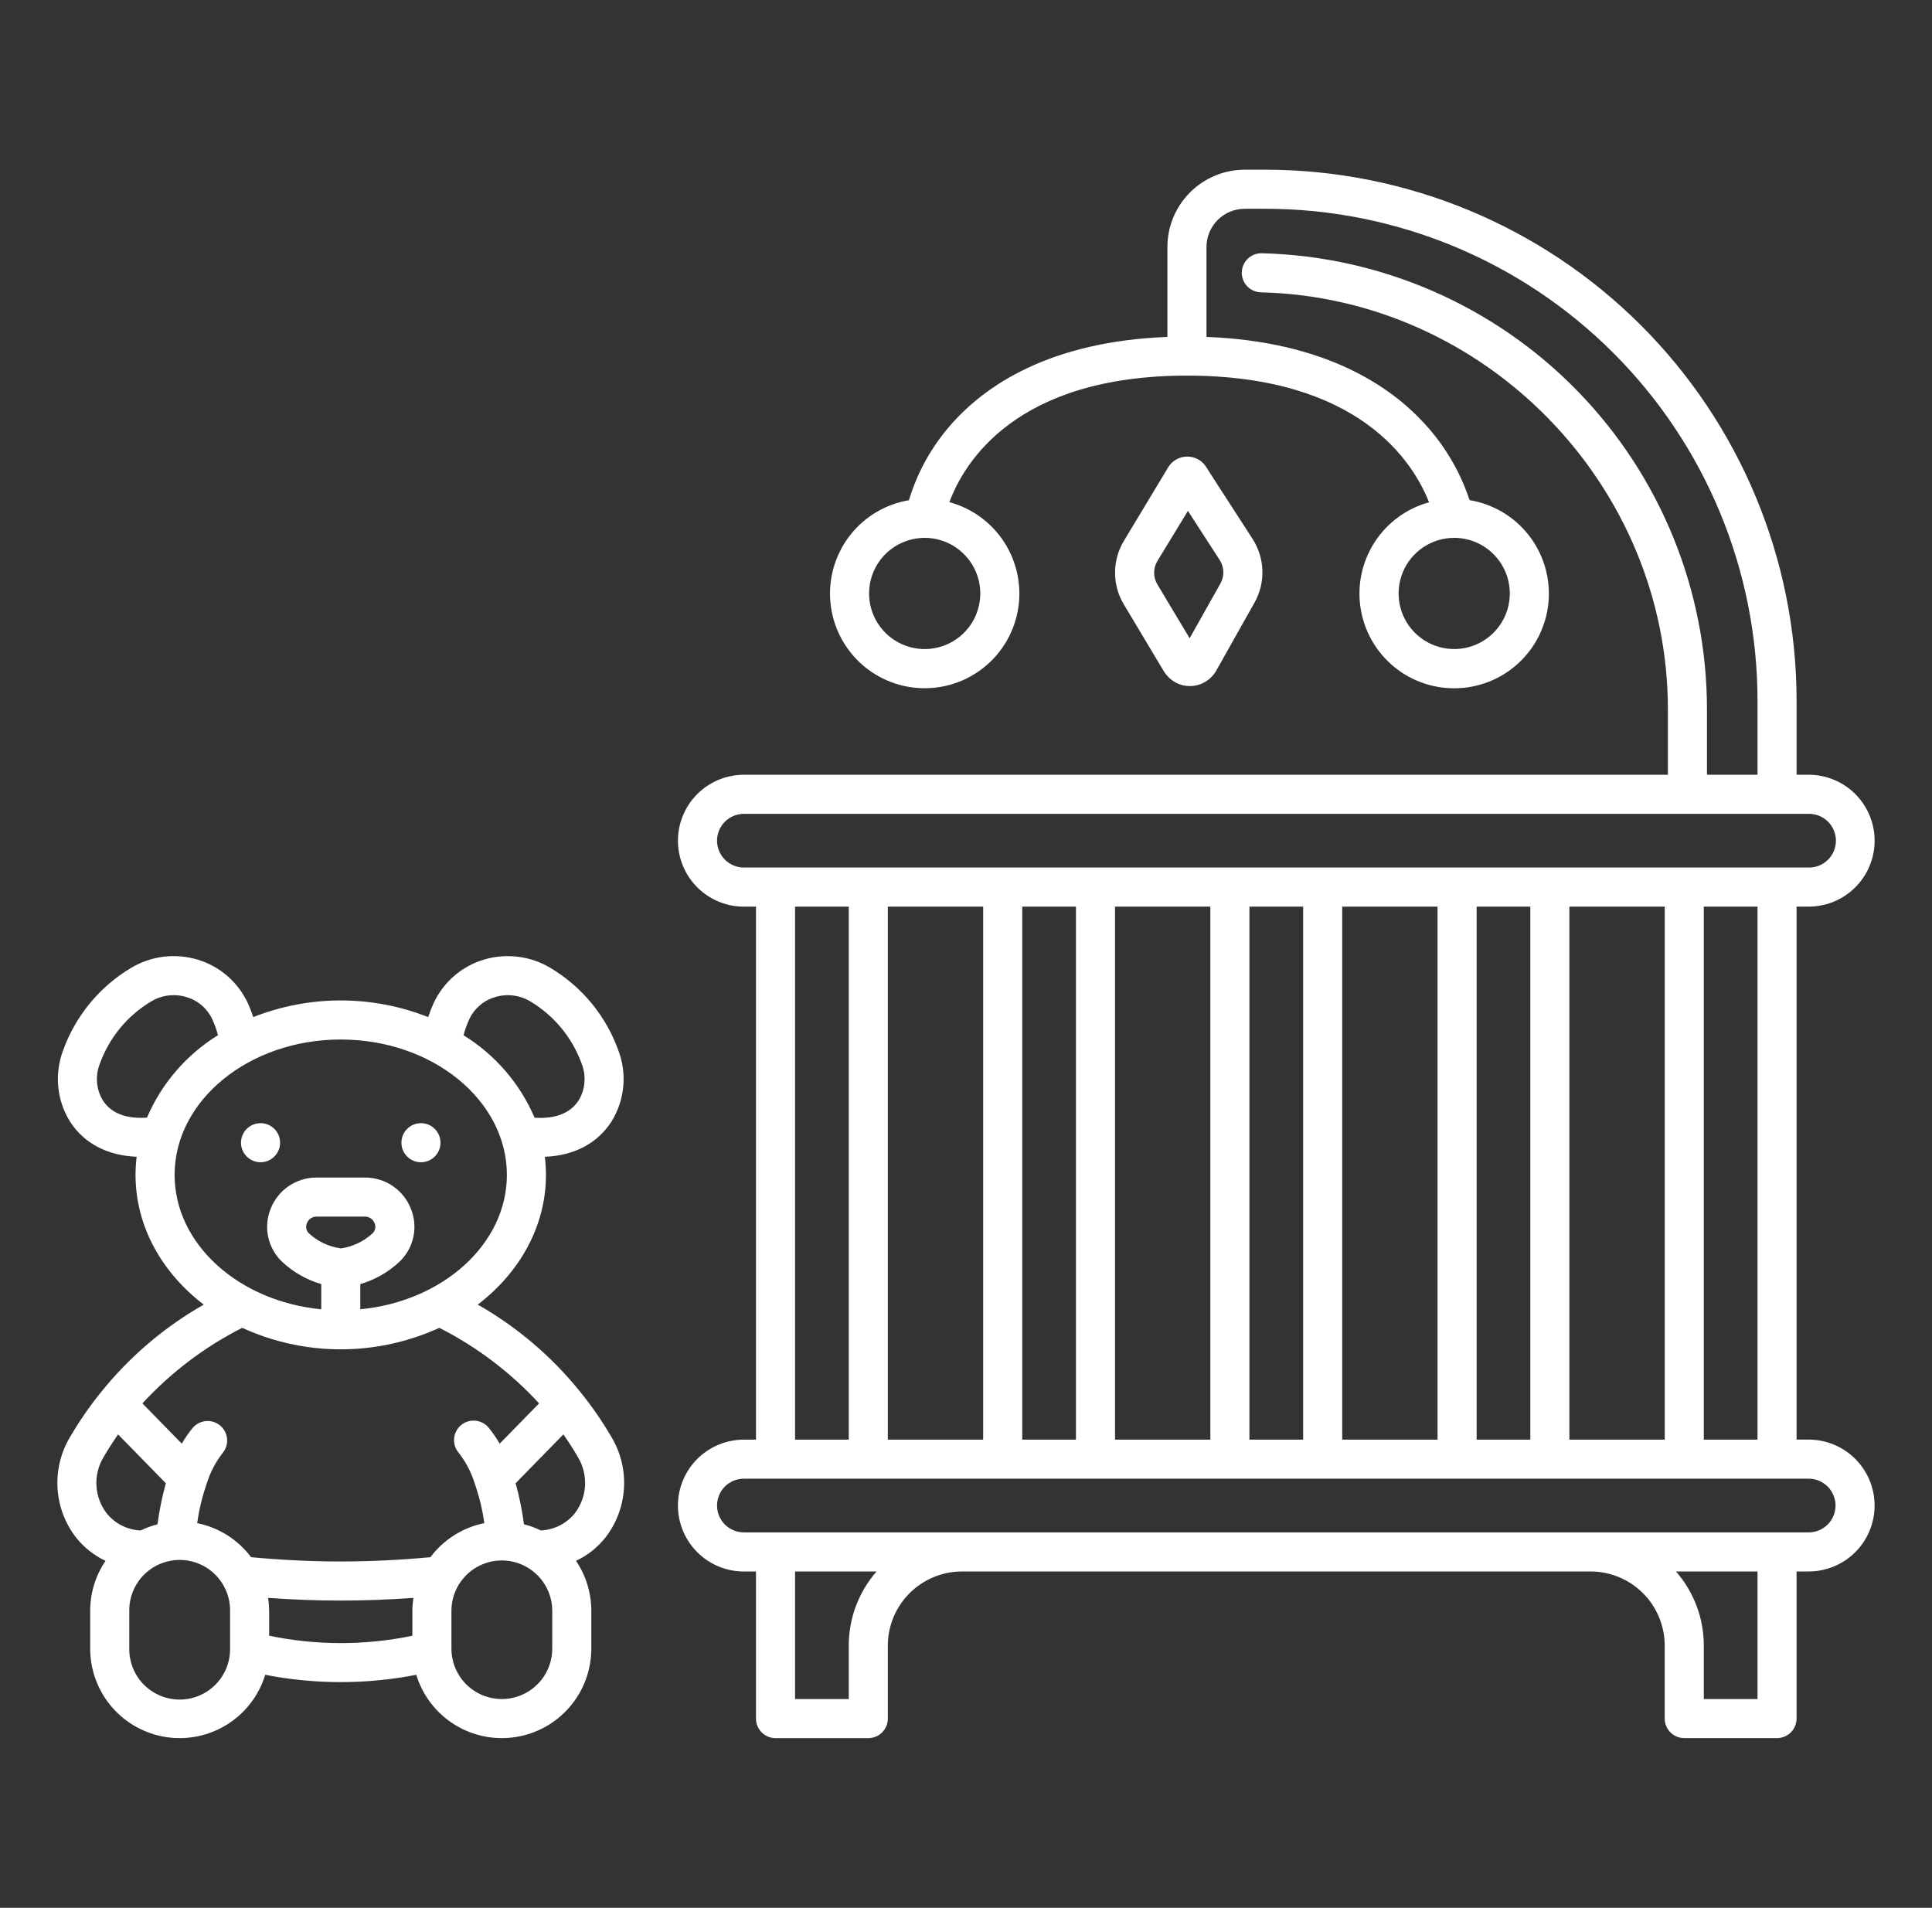 <svg width="80" height="79" viewBox="0 0 80 79" fill="none" xmlns="http://www.w3.org/2000/svg">
<rect x="0" y="0" width="80" height="79" fill="#333333" stroke="none"/>
<path d="M4.192 57.637L4.189 57.64C3.702 58.241 3.263 58.88 2.875 59.549C2.505 60.187 2.334 60.92 2.384 61.656C2.434 62.392 2.703 63.096 3.157 63.677C3.483 64.084 3.897 64.411 4.369 64.633C3.955 65.244 3.734 65.965 3.735 66.704V68.268C3.734 69.156 4.053 70.014 4.632 70.686C5.212 71.359 6.013 71.801 6.891 71.933C7.769 72.064 8.665 71.876 9.416 71.402C10.167 70.928 10.723 70.201 10.982 69.351C13.048 69.755 15.172 69.755 17.237 69.351C17.497 70.201 18.052 70.928 18.803 71.402C19.554 71.876 20.45 72.064 21.328 71.933C22.206 71.801 23.008 71.359 23.587 70.686C24.166 70.014 24.485 69.156 24.485 68.268V66.704C24.485 65.965 24.265 65.244 23.851 64.633C24.322 64.411 24.737 64.084 25.062 63.677C25.516 63.096 25.785 62.392 25.835 61.656C25.886 60.92 25.715 60.187 25.344 59.549C24.957 58.88 24.517 58.242 24.031 57.64L24.028 57.638C22.853 56.176 21.413 54.95 19.783 54.022C21.515 52.698 22.607 50.781 22.607 48.65C22.607 48.4 22.591 48.149 22.561 47.901C23.765 47.853 24.725 47.358 25.317 46.448C25.587 46.014 25.755 45.523 25.806 45.014C25.857 44.505 25.79 43.991 25.611 43.512C25.1 42.077 24.105 40.865 22.797 40.083C22.384 39.834 21.923 39.675 21.444 39.617C20.965 39.558 20.479 39.601 20.018 39.742C19.568 39.88 19.151 40.111 18.796 40.42C18.441 40.73 18.154 41.111 17.956 41.538C17.87 41.727 17.795 41.92 17.73 42.117C15.404 41.197 12.814 41.197 10.487 42.117C10.423 41.92 10.347 41.727 10.262 41.538C10.063 41.111 9.777 40.73 9.422 40.42C9.067 40.111 8.65 39.88 8.2 39.742C7.739 39.6 7.253 39.558 6.774 39.616C6.295 39.675 5.834 39.834 5.421 40.083C4.113 40.865 3.119 42.077 2.607 43.512C2.428 43.992 2.362 44.506 2.413 45.015C2.464 45.524 2.631 46.014 2.902 46.449C3.49 47.355 4.454 47.851 5.658 47.9C5.628 48.149 5.612 48.4 5.612 48.651C5.612 50.782 6.704 52.7 8.437 54.023C6.807 54.95 5.367 56.176 4.192 57.637ZM4.278 60.356C4.484 59.998 4.701 59.669 4.89 59.398L6.867 61.419C6.713 61.977 6.598 62.545 6.522 63.119C6.282 63.181 6.048 63.266 5.825 63.375C5.554 63.363 5.288 63.294 5.046 63.172C4.803 63.05 4.589 62.877 4.418 62.667C4.167 62.339 4.019 61.944 3.994 61.532C3.969 61.12 4.068 60.711 4.278 60.355V60.356ZM9.527 68.268C9.529 68.544 9.478 68.818 9.374 69.074C9.27 69.33 9.117 69.562 8.923 69.758C8.729 69.954 8.498 70.11 8.243 70.216C7.989 70.323 7.716 70.377 7.44 70.377C7.164 70.377 6.891 70.323 6.636 70.216C6.381 70.11 6.15 69.954 5.956 69.758C5.762 69.562 5.609 69.33 5.505 69.074C5.402 68.818 5.35 68.544 5.353 68.268V66.704C5.35 66.428 5.402 66.155 5.505 65.899C5.609 65.643 5.762 65.41 5.956 65.214C6.15 65.018 6.381 64.862 6.636 64.756C6.891 64.65 7.164 64.595 7.44 64.595C7.716 64.595 7.989 64.65 8.243 64.756C8.498 64.862 8.729 65.018 8.923 65.214C9.117 65.41 9.27 65.643 9.374 65.899C9.478 66.155 9.529 66.428 9.527 66.704V68.268ZM11.145 67.734V66.704C11.143 66.524 11.129 66.344 11.101 66.166C12.119 66.24 13.127 66.278 14.11 66.278C15.092 66.278 16.101 66.24 17.118 66.166C17.091 66.344 17.076 66.524 17.075 66.704V67.734C15.119 68.141 13.1 68.14 11.145 67.733V67.734ZM22.867 68.268C22.867 68.822 22.647 69.353 22.255 69.744C21.864 70.136 21.333 70.355 20.78 70.355C20.226 70.355 19.695 70.136 19.304 69.744C18.913 69.353 18.693 68.822 18.693 68.268V66.704C18.693 66.151 18.913 65.62 19.304 65.228C19.695 64.837 20.226 64.617 20.78 64.617C21.333 64.617 21.864 64.837 22.255 65.228C22.647 65.62 22.867 66.151 22.867 66.704V68.268ZM23.8 62.666C23.629 62.877 23.415 63.049 23.172 63.171C22.93 63.293 22.664 63.362 22.393 63.374C22.17 63.265 21.936 63.18 21.696 63.118C21.621 62.544 21.505 61.976 21.351 61.418L23.328 59.397C23.518 59.667 23.734 59.996 23.941 60.355C24.15 60.71 24.249 61.12 24.224 61.532C24.199 61.944 24.051 62.339 23.8 62.666ZM19.427 42.216C19.528 41.994 19.676 41.797 19.86 41.637C20.044 41.477 20.261 41.359 20.494 41.289C20.738 41.215 20.994 41.192 21.247 41.223C21.5 41.254 21.743 41.337 21.962 41.469C22.95 42.059 23.703 42.976 24.09 44.06C24.185 44.305 24.222 44.568 24.2 44.829C24.178 45.09 24.096 45.343 23.96 45.567C23.546 46.205 22.799 46.327 22.136 46.283C21.531 44.869 20.504 43.676 19.194 42.868C19.253 42.644 19.331 42.426 19.427 42.216ZM4.259 45.567C4.123 45.343 4.042 45.09 4.019 44.829C3.997 44.567 4.035 44.305 4.13 44.06C4.517 42.976 5.269 42.059 6.258 41.469C6.476 41.337 6.72 41.253 6.973 41.222C7.226 41.191 7.483 41.214 7.726 41.289C7.96 41.359 8.176 41.477 8.36 41.637C8.544 41.797 8.692 41.994 8.794 42.216C8.89 42.425 8.968 42.643 9.026 42.866C7.718 43.674 6.691 44.866 6.086 46.28C5.221 46.338 4.606 46.101 4.259 45.567ZM7.23 48.651C7.23 45.56 10.316 43.045 14.11 43.045C17.903 43.045 20.989 45.56 20.989 48.651C20.989 51.518 18.332 53.888 14.919 54.216V53.173C15.516 52.998 16.065 52.688 16.522 52.265C16.818 51.991 17.024 51.634 17.112 51.241C17.201 50.848 17.168 50.438 17.019 50.064C16.871 49.679 16.61 49.349 16.27 49.117C15.931 48.884 15.528 48.76 15.117 48.761H13.104C12.693 48.76 12.291 48.884 11.951 49.117C11.611 49.349 11.351 49.679 11.203 50.064C11.053 50.438 11.02 50.848 11.109 51.241C11.198 51.634 11.403 51.991 11.699 52.265C12.156 52.688 12.705 52.998 13.303 53.173V54.216C9.887 53.888 7.23 51.518 7.23 48.651ZM14.111 51.694C13.621 51.626 13.164 51.411 12.798 51.078C12.74 51.026 12.7 50.957 12.684 50.88C12.668 50.804 12.676 50.725 12.708 50.654C12.738 50.573 12.791 50.503 12.862 50.454C12.933 50.404 13.017 50.378 13.103 50.378H15.115C15.201 50.378 15.285 50.404 15.356 50.454C15.427 50.503 15.48 50.573 15.51 50.654C15.542 50.725 15.55 50.804 15.534 50.88C15.518 50.957 15.478 51.026 15.42 51.078C15.056 51.411 14.6 51.626 14.111 51.695V51.694ZM10.029 54.984C11.309 55.57 12.701 55.874 14.11 55.874C15.518 55.874 16.91 55.57 18.191 54.984C19.744 55.771 21.143 56.831 22.322 58.113L20.691 59.78C20.559 59.551 20.408 59.333 20.241 59.128C20.174 59.045 20.091 58.975 19.997 58.924C19.903 58.873 19.799 58.841 19.693 58.83C19.586 58.819 19.479 58.829 19.376 58.86C19.273 58.891 19.178 58.942 19.095 59.01C19.012 59.078 18.944 59.162 18.894 59.257C18.844 59.351 18.813 59.455 18.804 59.562C18.794 59.669 18.806 59.776 18.838 59.878C18.87 59.98 18.923 60.075 18.992 60.157C19.287 60.532 19.511 60.959 19.652 61.415C19.655 61.428 19.661 61.439 19.665 61.451C19.67 61.467 19.674 61.483 19.68 61.499C19.855 62.01 19.981 62.536 20.055 63.071C19.163 63.251 18.368 63.753 17.822 64.482C16.565 64.598 15.317 64.659 14.11 64.659C12.903 64.659 11.655 64.598 10.397 64.482C9.851 63.753 9.057 63.251 8.164 63.071C8.239 62.537 8.364 62.012 8.538 61.502C8.546 61.483 8.55 61.464 8.556 61.445C8.559 61.435 8.564 61.426 8.567 61.415C8.708 60.959 8.932 60.532 9.227 60.157C9.361 59.991 9.423 59.779 9.401 59.568C9.379 59.356 9.275 59.162 9.111 59.026C8.946 58.891 8.736 58.826 8.524 58.845C8.312 58.864 8.116 58.966 7.979 59.128C7.811 59.333 7.66 59.551 7.528 59.78L5.897 58.113C7.076 56.831 8.475 55.771 10.029 54.984Z" fill="white"/>
<path d="M74.894 37.542C75.618 37.542 76.312 37.254 76.824 36.742C77.336 36.23 77.624 35.536 77.624 34.812C77.624 34.088 77.336 33.393 76.824 32.881C76.312 32.369 75.618 32.081 74.894 32.081H74.393V29.003C74.386 23.177 72.069 17.591 67.949 13.471C63.829 9.351 58.243 7.034 52.417 7.027H51.539C50.691 7.028 49.878 7.366 49.278 7.966C48.678 8.565 48.34 9.379 48.34 10.227V13.952C43.431 14.138 40.77 15.997 39.389 17.57C38.584 18.479 37.986 19.551 37.637 20.713C36.684 20.873 35.823 21.381 35.221 22.137C34.619 22.894 34.318 23.846 34.376 24.811C34.433 25.776 34.845 26.686 35.532 27.366C36.22 28.046 37.134 28.448 38.099 28.494C39.065 28.541 40.014 28.23 40.764 27.619C41.514 27.009 42.012 26.143 42.162 25.188C42.312 24.233 42.105 23.256 41.578 22.445C41.052 21.634 40.245 21.046 39.312 20.794C39.915 19.165 42.052 15.554 49.149 15.554C56.294 15.554 58.526 19.151 59.173 20.799C58.241 21.055 57.436 21.647 56.914 22.461C56.391 23.275 56.188 24.253 56.343 25.207C56.497 26.162 56.999 27.026 57.752 27.633C58.505 28.24 59.455 28.547 60.421 28.496C61.386 28.445 62.299 28.04 62.984 27.357C63.668 26.674 64.077 25.762 64.13 24.796C64.183 23.831 63.878 22.88 63.273 22.125C62.668 21.371 61.805 20.867 60.851 20.71C60.466 19.541 59.836 18.467 59.003 17.56C57.578 15.991 54.865 14.137 49.958 13.952V10.227C49.958 9.808 50.125 9.406 50.422 9.109C50.718 8.813 51.12 8.646 51.539 8.645H52.417C57.814 8.652 62.989 10.798 66.805 14.615C70.622 18.431 72.769 23.606 72.775 29.003V32.082H70.682V29.378C70.682 24.446 68.754 19.71 65.31 16.18C61.865 12.651 57.178 10.608 52.248 10.487C52.033 10.482 51.825 10.562 51.67 10.71C51.515 10.858 51.425 11.062 51.42 11.277C51.414 11.491 51.495 11.699 51.643 11.854C51.791 12.01 51.995 12.1 52.209 12.105C61.503 12.328 69.064 20.076 69.064 29.378V32.082H30.802C30.078 32.082 29.384 32.37 28.872 32.882C28.36 33.394 28.072 34.089 28.072 34.813C28.072 35.537 28.36 36.231 28.872 36.743C29.384 37.255 30.078 37.543 30.802 37.543H31.304V59.614H30.802C30.078 59.614 29.384 59.901 28.872 60.413C28.36 60.925 28.072 61.62 28.072 62.344C28.072 63.068 28.36 63.762 28.872 64.274C29.384 64.786 30.078 65.074 30.802 65.074H31.304V71.165C31.304 71.38 31.389 71.586 31.541 71.737C31.692 71.889 31.898 71.974 32.113 71.974H35.954C36.169 71.974 36.375 71.889 36.526 71.737C36.678 71.586 36.763 71.38 36.763 71.165V68.14C36.764 67.327 37.088 66.548 37.663 65.973C38.238 65.398 39.017 65.074 39.83 65.073H65.865C66.678 65.074 67.458 65.398 68.033 65.973C68.608 66.548 68.931 67.327 68.932 68.14V71.164C68.932 71.378 69.018 71.584 69.169 71.736C69.321 71.888 69.527 71.973 69.741 71.973H73.583C73.689 71.973 73.794 71.952 73.892 71.911C73.99 71.871 74.08 71.811 74.155 71.736C74.23 71.661 74.29 71.572 74.33 71.473C74.371 71.375 74.392 71.27 74.392 71.164V65.072H74.893C75.617 65.072 76.311 64.785 76.823 64.273C77.335 63.761 77.623 63.066 77.623 62.342C77.623 61.618 77.335 60.924 76.823 60.412C76.311 59.9 75.617 59.612 74.893 59.612H74.392V37.542H74.894ZM40.592 24.574C40.592 25.03 40.457 25.475 40.204 25.854C39.951 26.232 39.591 26.527 39.17 26.702C38.749 26.876 38.286 26.922 37.84 26.833C37.393 26.744 36.983 26.525 36.661 26.203C36.339 25.881 36.119 25.47 36.031 25.024C35.942 24.577 35.987 24.114 36.162 23.693C36.336 23.272 36.631 22.913 37.01 22.66C37.389 22.407 37.834 22.272 38.289 22.272C38.9 22.273 39.485 22.515 39.916 22.947C40.348 23.378 40.591 23.964 40.592 24.574ZM62.518 24.574C62.518 25.029 62.383 25.475 62.13 25.853C61.877 26.232 61.517 26.527 61.097 26.701C60.676 26.875 60.213 26.921 59.767 26.832C59.32 26.744 58.91 26.524 58.588 26.203C58.266 25.881 58.046 25.47 57.957 25.024C57.868 24.577 57.914 24.114 58.088 23.694C58.262 23.273 58.557 22.913 58.936 22.66C59.314 22.407 59.759 22.272 60.215 22.272C60.825 22.272 61.411 22.515 61.842 22.947C62.274 23.378 62.517 23.964 62.518 24.574ZM29.691 34.812C29.691 34.517 29.808 34.235 30.017 34.026C30.225 33.818 30.508 33.701 30.802 33.7H74.894C75.041 33.698 75.187 33.725 75.324 33.78C75.461 33.835 75.585 33.917 75.69 34.02C75.795 34.124 75.878 34.247 75.935 34.383C75.992 34.519 76.022 34.665 76.022 34.812C76.022 34.959 75.992 35.105 75.935 35.241C75.878 35.377 75.795 35.5 75.69 35.604C75.585 35.707 75.461 35.789 75.324 35.844C75.187 35.899 75.041 35.926 74.894 35.924H30.802C30.508 35.923 30.225 35.806 30.017 35.598C29.808 35.389 29.691 35.107 29.691 34.812ZM64.985 59.613V37.542H68.933V59.613H64.985ZM40.711 37.542V59.613H36.763V37.542H40.711ZM42.329 37.542H44.553V59.613H42.329V37.542ZM46.171 37.542H50.118V59.613H46.171V37.542ZM51.736 37.542H53.96V59.613H51.736V37.542ZM55.578 37.542H59.526V59.613H55.578V37.542ZM61.144 37.542H63.367V59.613H61.144L61.144 37.542ZM32.922 37.542H35.145V59.613H32.922V37.542ZM35.145 68.14V70.355H32.922V65.072H36.297C35.555 65.922 35.145 67.012 35.145 68.14ZM72.775 70.355H70.551V68.14C70.551 67.012 70.141 65.923 69.399 65.073H72.775V70.355ZM76.006 62.343C76.005 62.638 75.888 62.92 75.68 63.129C75.471 63.337 75.188 63.454 74.894 63.455H30.802C30.508 63.455 30.225 63.337 30.016 63.129C29.808 62.92 29.691 62.638 29.691 62.343C29.691 62.048 29.808 61.765 30.016 61.556C30.225 61.348 30.508 61.231 30.802 61.231H74.894C75.188 61.231 75.471 61.348 75.68 61.557C75.888 61.765 76.005 62.048 76.006 62.343ZM72.775 59.613H70.551V37.542H72.775V59.613Z" fill="white"/>
<path d="M10.789 48.127C11.235 48.127 11.598 47.765 11.598 47.318C11.598 46.871 11.235 46.509 10.789 46.509C10.342 46.509 9.979 46.871 9.979 47.318C9.979 47.765 10.342 48.127 10.789 48.127Z" fill="white"/>
<path d="M17.431 48.127C17.878 48.127 18.24 47.765 18.24 47.318C18.24 46.871 17.878 46.509 17.431 46.509C16.984 46.509 16.622 46.871 16.622 47.318C16.622 47.765 16.984 48.127 17.431 48.127Z" fill="white"/>
<path d="M46.536 25.029L48.169 27.759C48.312 28.007 48.53 28.203 48.793 28.316C49.076 28.432 49.392 28.441 49.68 28.34C49.969 28.24 50.211 28.038 50.362 27.771L51.945 24.957C52.174 24.551 52.287 24.089 52.273 23.623C52.258 23.157 52.117 22.704 51.864 22.312L50.232 19.788C50.17 19.693 50.066 19.529 49.947 19.339C49.863 19.205 49.746 19.095 49.607 19.019C49.468 18.944 49.312 18.904 49.154 18.906C48.996 18.908 48.841 18.95 48.703 19.028C48.566 19.106 48.451 19.219 48.37 19.354L46.546 22.384C46.303 22.782 46.173 23.239 46.172 23.705C46.17 24.171 46.296 24.63 46.536 25.029ZM50.505 23.19C50.599 23.334 50.651 23.501 50.656 23.673C50.661 23.844 50.619 24.014 50.535 24.163L49.26 26.43L47.924 24.199C47.836 24.052 47.789 23.884 47.79 23.712C47.791 23.54 47.838 23.372 47.928 23.226L49.189 21.155L50.505 23.19Z" fill="white"/>
</svg>
